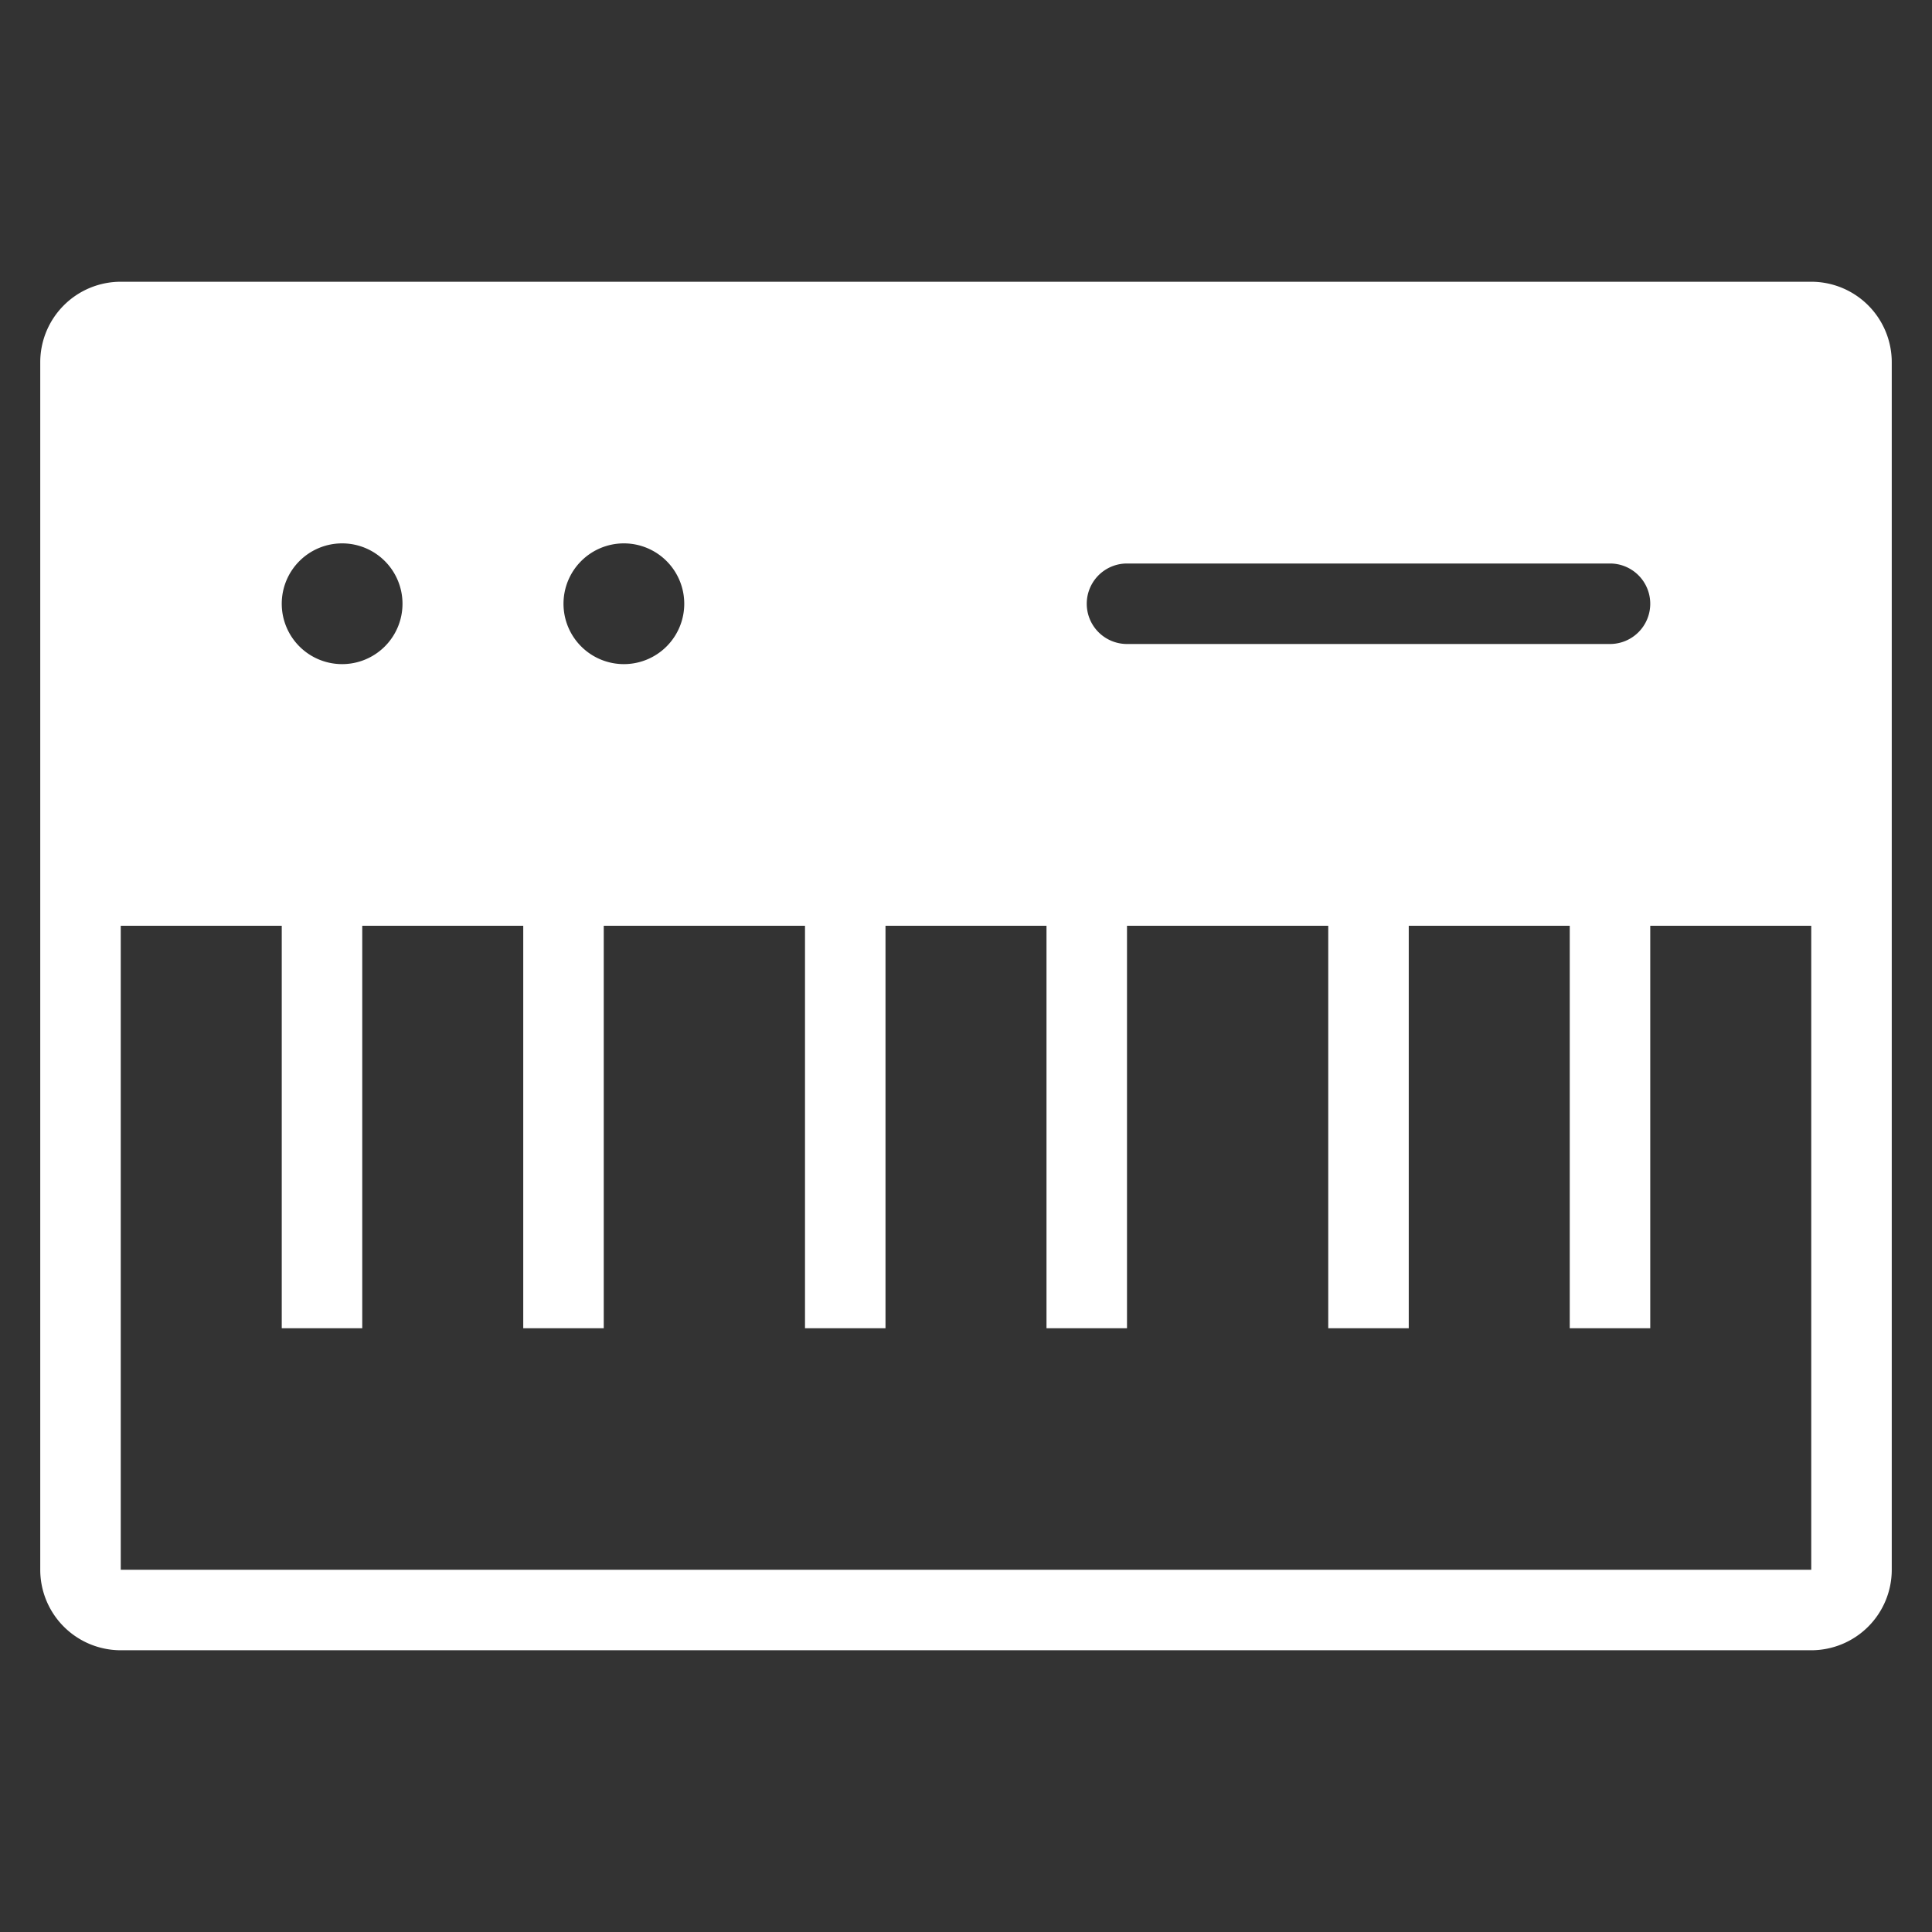 <svg xmlns="http://www.w3.org/2000/svg" viewBox="0 0 48 48"><rect x="0" y="0" width="48" height="48" fill="#333333" stroke="none"/><g class="nc-icon-wrapper" fill="#ffffff"><path d="M45,7H3A2,2,0,0,0,1,9V39a2,2,0,0,0,2,2H45a2,2,0,0,0,2-2V9A2,2,0,0,0,45,7ZM28,14H40a1,1,0,0,1,0,2H28a1,1,0,0,1,0-2Zm-12.5-.5A1.5,1.5,0,1,1,14,15,1.5,1.5,0,0,1,15.5,13.5Zm-7,0A1.5,1.5,0,1,1,7,15,1.5,1.5,0,0,1,8.5,13.5ZM45,39H3V23H7V33H9V23h4V33h2V23h5V33h2V23h4V33h2V23h5V33h2V23h4V33h2V23h4Z" fill="#ffffff"/></g></svg>